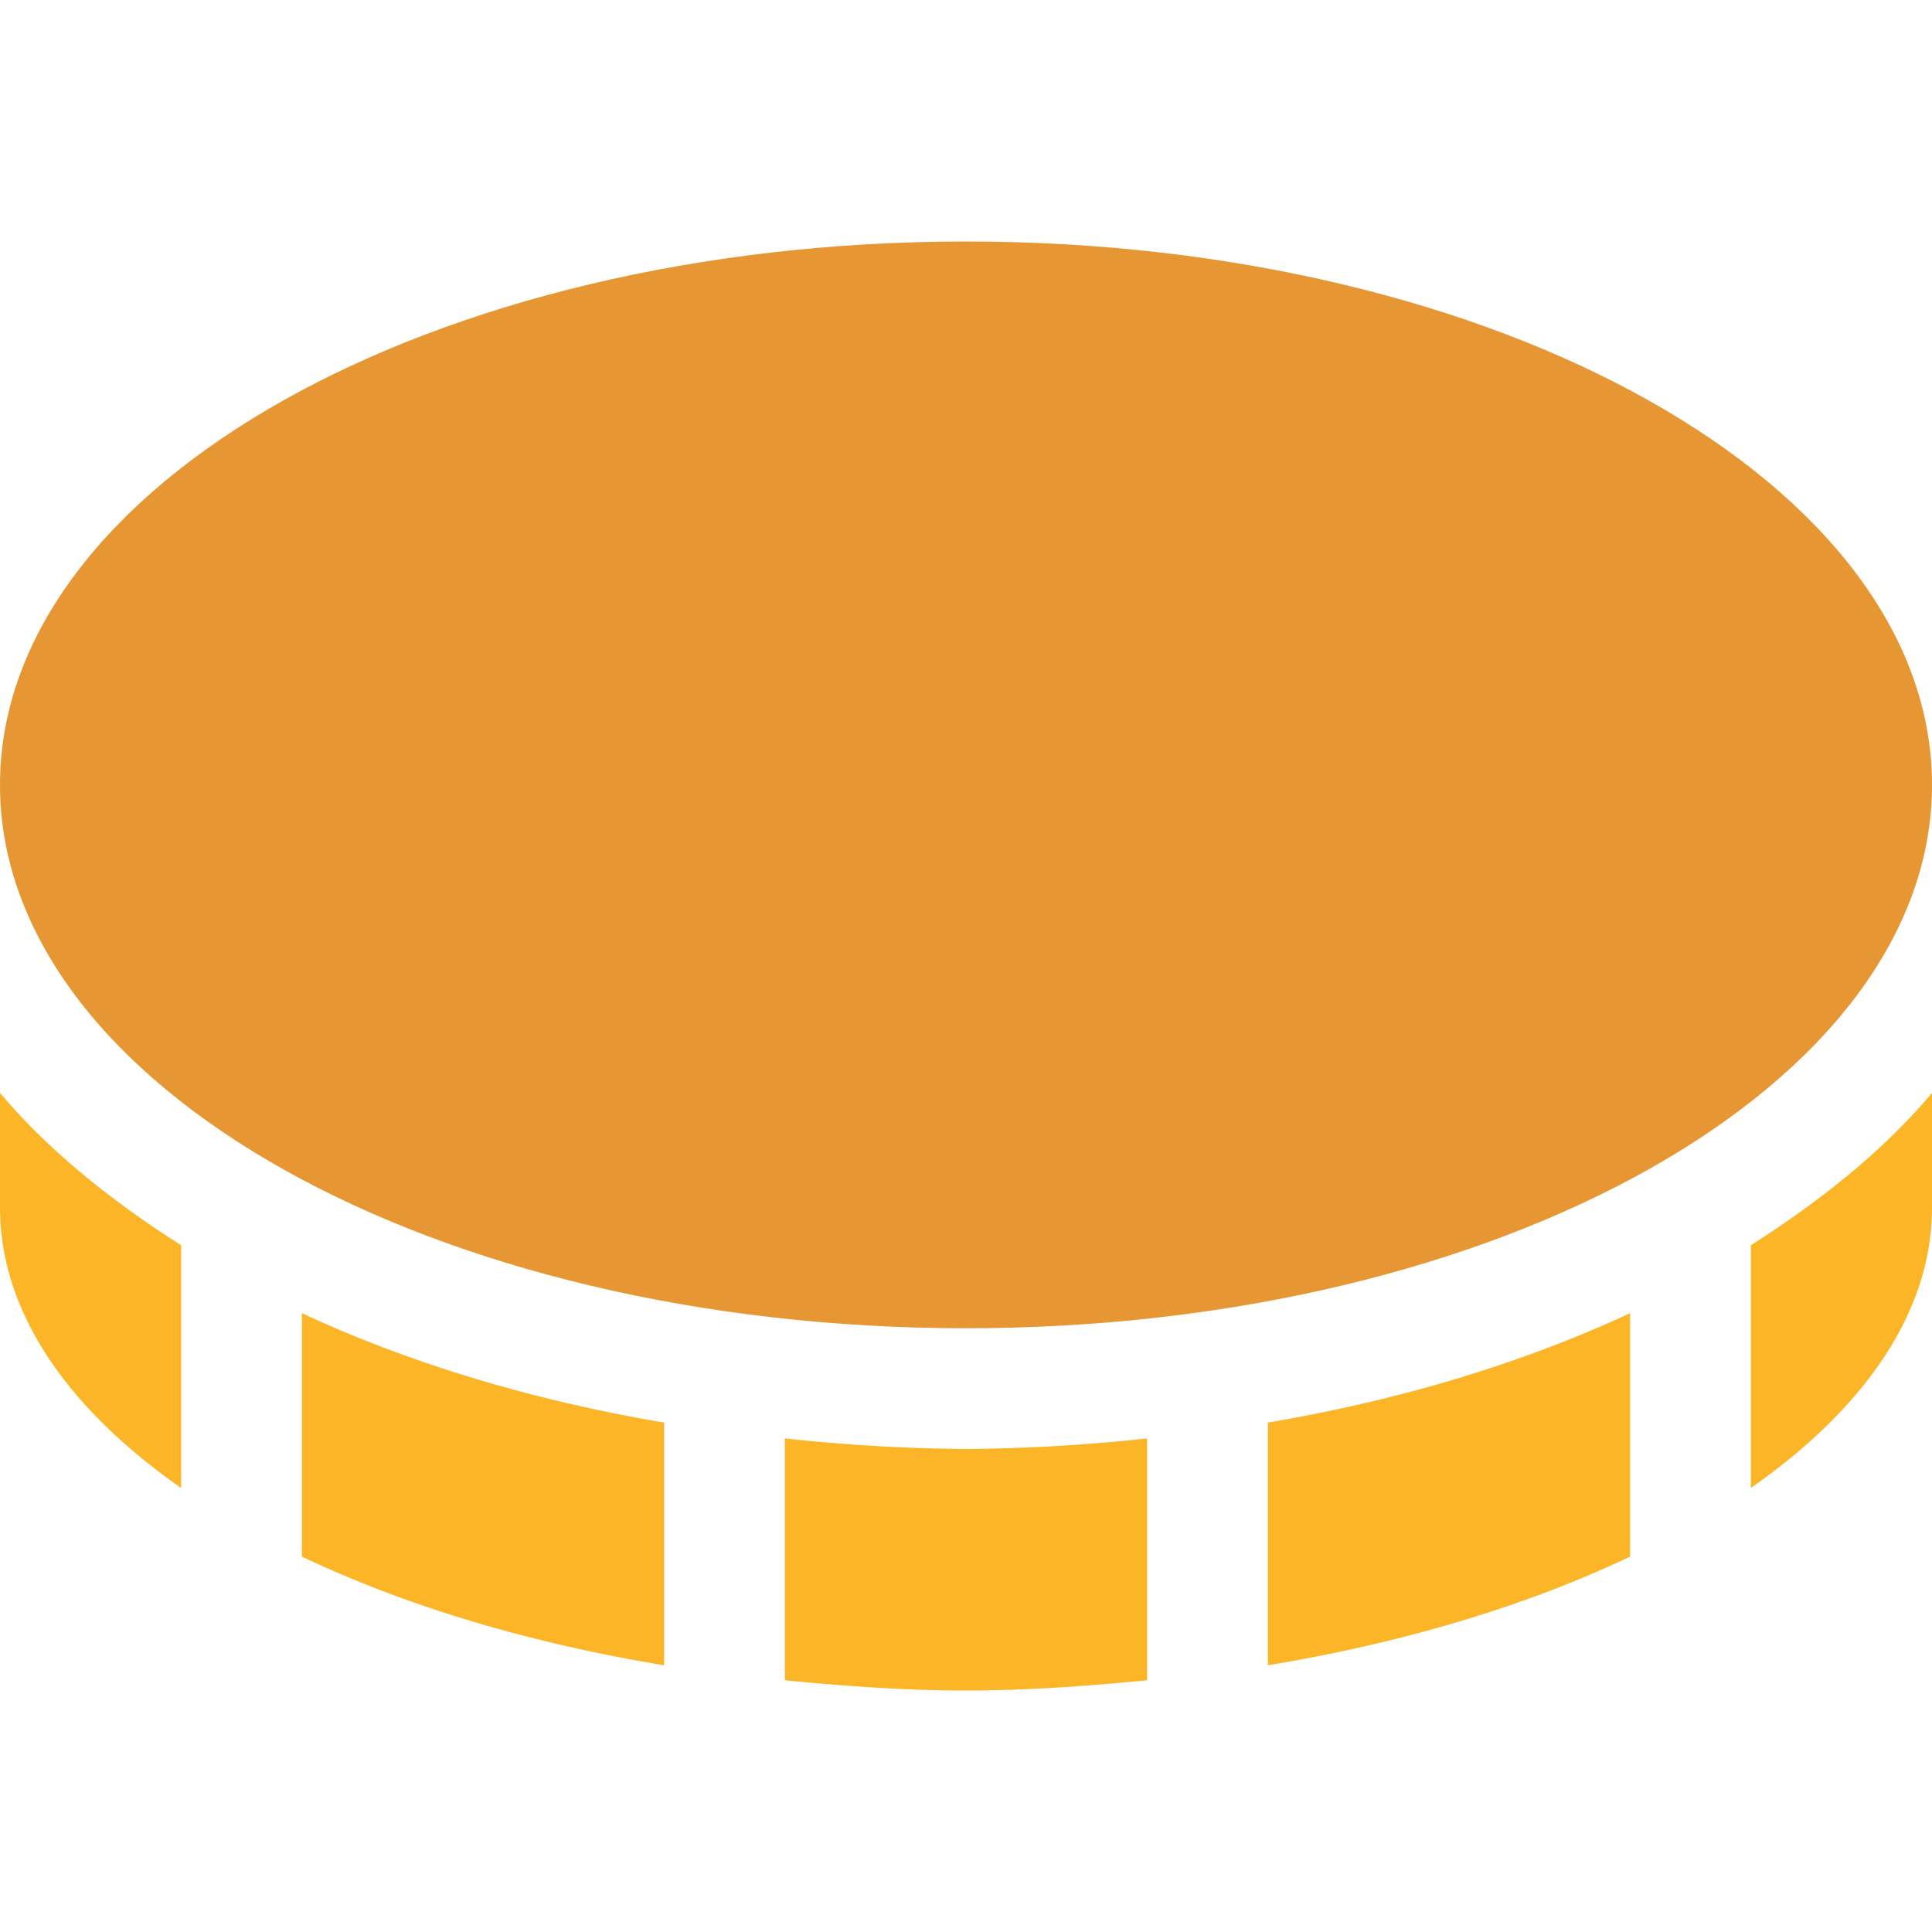 <svg aria-hidden="true" focusable="false" data-prefix="fad" data-icon="coin" role="img" xmlns="http://www.w3.org/2000/svg" viewBox="0 0 512 512" class="svg-inline--fa fa-coin fa-w-16 fa-7x"><g class="fa-group">
<path fill="rgb(230, 150, 50)" d="M0 208C0 128.44 114.67 64 256 64s256 64.44 256 144-114.67 144-256 144S0 287.56 0 208z" class="fa-secondary" style="--darkreader-inline-fill:rgb(252, 181, 39);" data-darkreader-inline-fill="rgb(252, 181, 39)"></path><path fill="rgb(252, 181, 39)" d="M0 320c0 27.77 18 53.37 48 74.33V330c-18.85-12-35.4-25.36-48-40.38zm80 92.51c27.09 12.89 59.66 22.81 96 28.8V377c-35.39-6-67.81-15.88-96-29zM464 330v64.32c30.05-21 48-46.56 48-74.33v-30.36C499.4 304.65 482.85 318 464 330zM336 441.31c36.34-6 68.91-15.91 96-28.8V348c-28.19 13.12-60.61 23-96 29zM208 381.2v64.09c15.62 1.51 31.49 2.71 48 2.71s32.38-1.2 48-2.71V381.2a477.2 477.2 0 0 1-48 2.8 477.2 477.2 0 0 1-48-2.8z" class="fa-primary" style="--darkreader-inline-fill:currentColor;" data-darkreader-inline-fill=""></path></g></svg>